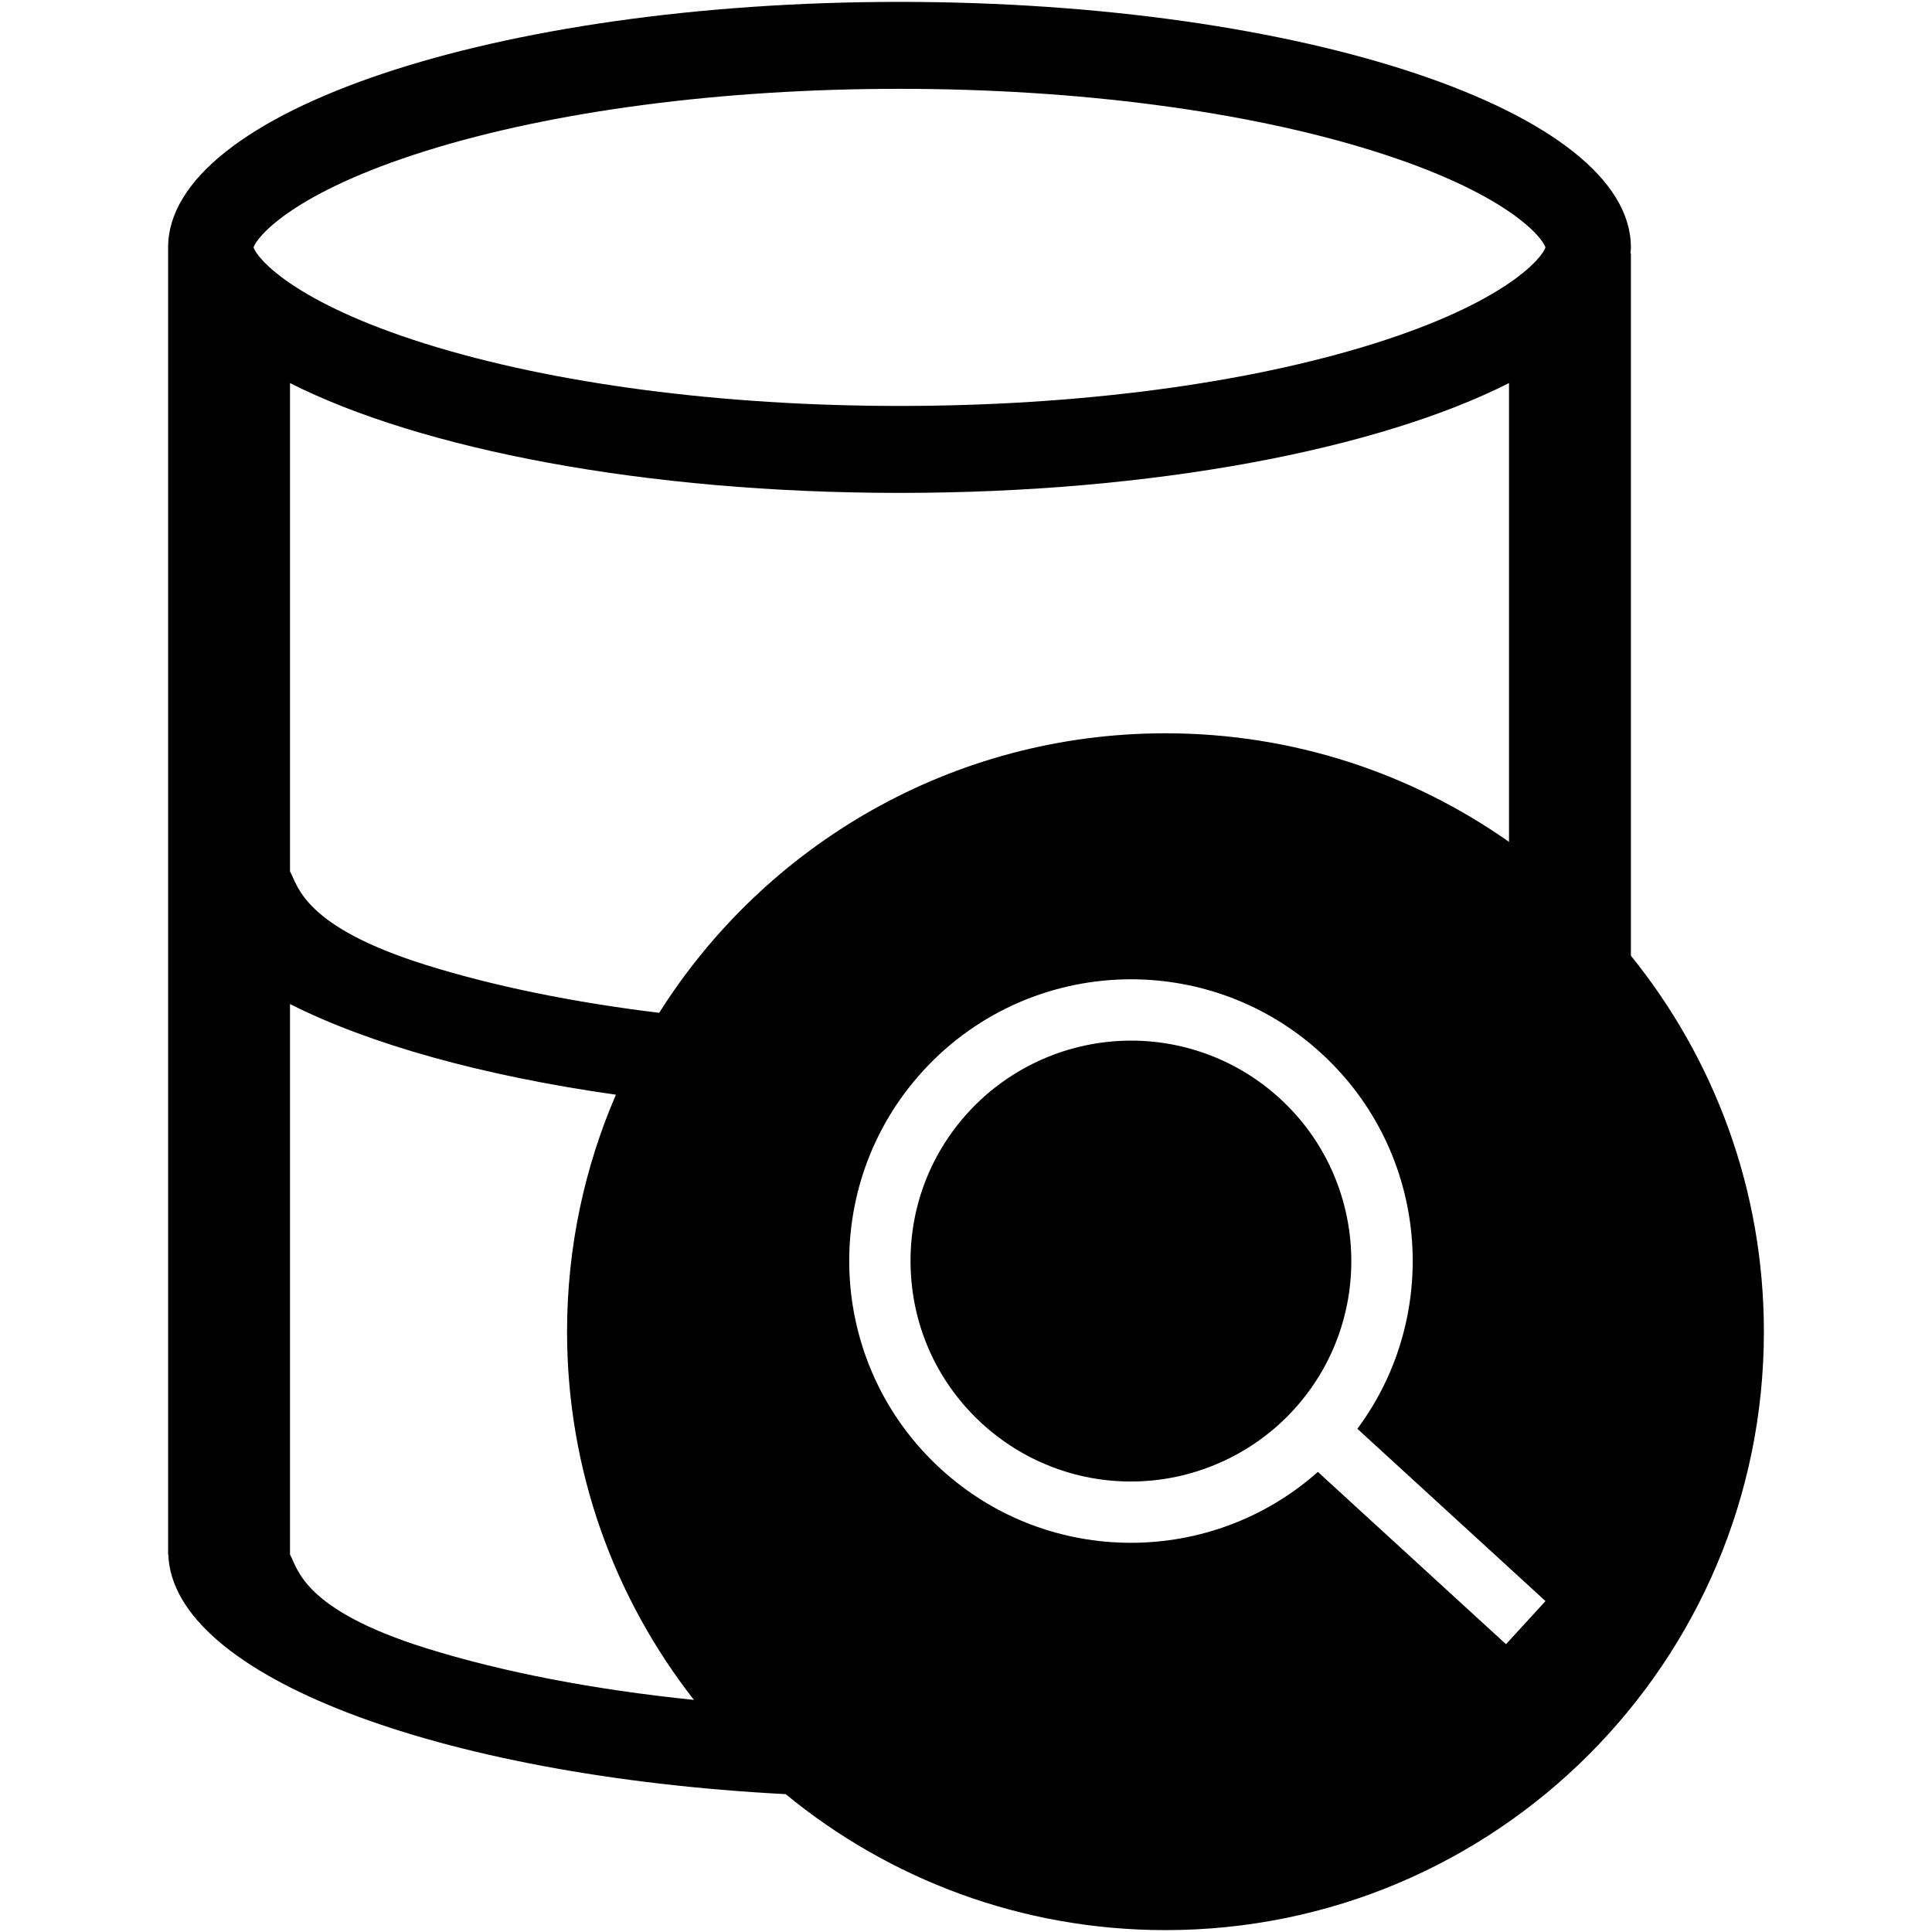 <?xml version="1.0" encoding="iso-8859-1"?>
<!DOCTYPE svg PUBLIC "-//W3C//DTD SVG 1.1//EN" "http://www.w3.org/Graphics/SVG/1.1/DTD/svg11.dtd">
<svg 
 version="1.1" xmlns="http://www.w3.org/2000/svg" xmlns:xlink="http://www.w3.org/1999/xlink" x="0px" y="0px" width="512px"
	 height="512px" viewBox="0 0 512 512" enable-background="new 0 0 512 512" xml:space="preserve"
><g id="5151e0c8492e5103c096af88a5068d62"><g></g><path display="inline" d="M339.179,291.11c23.754,21.758,25.378,58.789,3.62,82.542c-11.04,12.046-26.747,18.963-43.102,18.963
		c-14.634,0-28.634-5.451-39.44-15.342c-11.508-10.538-18.219-24.931-18.9-40.521c-0.688-15.59,4.742-30.513,15.28-42.021
		c11.04-12.046,26.748-18.956,43.102-18.956h0.007C314.372,275.775,328.379,281.22,339.179,291.11z M467.448,352.914
		c0,87.587-70.999,158.586-158.586,158.586c-38.215,0-73.268-13.521-100.648-36.033c-91.971-4.825-162.481-31.355-163.607-63.496
		h-0.055V65.563C44.552,29.631,131.33,0.5,238.379,0.5c107.046,0,193.828,29.131,193.828,65.063c0,0.552-0.083,1.101-0.124,1.65
		l0.124-0.057v186.119C454.232,280.507,467.448,315.16,467.448,352.914z M112.811,91.112
		c33.899,10.619,78.495,16.468,125.568,16.468c47.074,0,91.669-5.849,125.568-16.468c34.915-10.937,44.679-22.626,45.614-25.55
		c-0.936-2.925-10.703-14.615-45.617-25.554c-33.899-10.617-78.495-16.468-125.565-16.468c-47.073,0-91.665,5.851-125.568,16.468
		C77.9,50.948,68.133,62.637,67.197,65.563C68.133,68.486,77.897,80.175,112.811,91.112z M183.896,450.492
		c-21.045-26.91-33.621-60.765-33.621-97.578c0-22.318,4.632-43.546,12.951-62.809c-35.355-5.004-65.39-13.411-86.373-24.025
		v145.891c2.124,3.841,3.552,14.627,35.957,24.779C133.22,443.141,157.524,447.79,183.896,450.492z M308.862,194.328
		c33.896,0,65.282,10.668,91.056,28.782c-0.003-0.003-0.01-0.007-0.014-0.011V101.52c-34.725,17.538-94.092,29.104-161.525,29.104
		c-67.433,0-126.803-11.565-161.525-29.104v129.405c2.124,3.839,3.552,14.626,35.957,24.779c18.01,5.637,39.062,9.918,61.879,12.706
		C202.776,223.909,252.349,194.328,308.862,194.328z M409.572,424.305l-49.854-45.662c22.535-30.348,18.915-73.429-9.567-99.516
		c-14.331-13.126-32.398-19.603-50.412-19.603c-20.208,0-40.355,8.156-55.085,24.235c-27.849,30.409-25.777,77.641,4.632,105.497
		c14.331,13.133,32.399,19.603,50.412,19.603c17.786,0,35.517-6.318,49.552-18.791l49.854,45.663L409.572,424.305z"></path></g></svg>